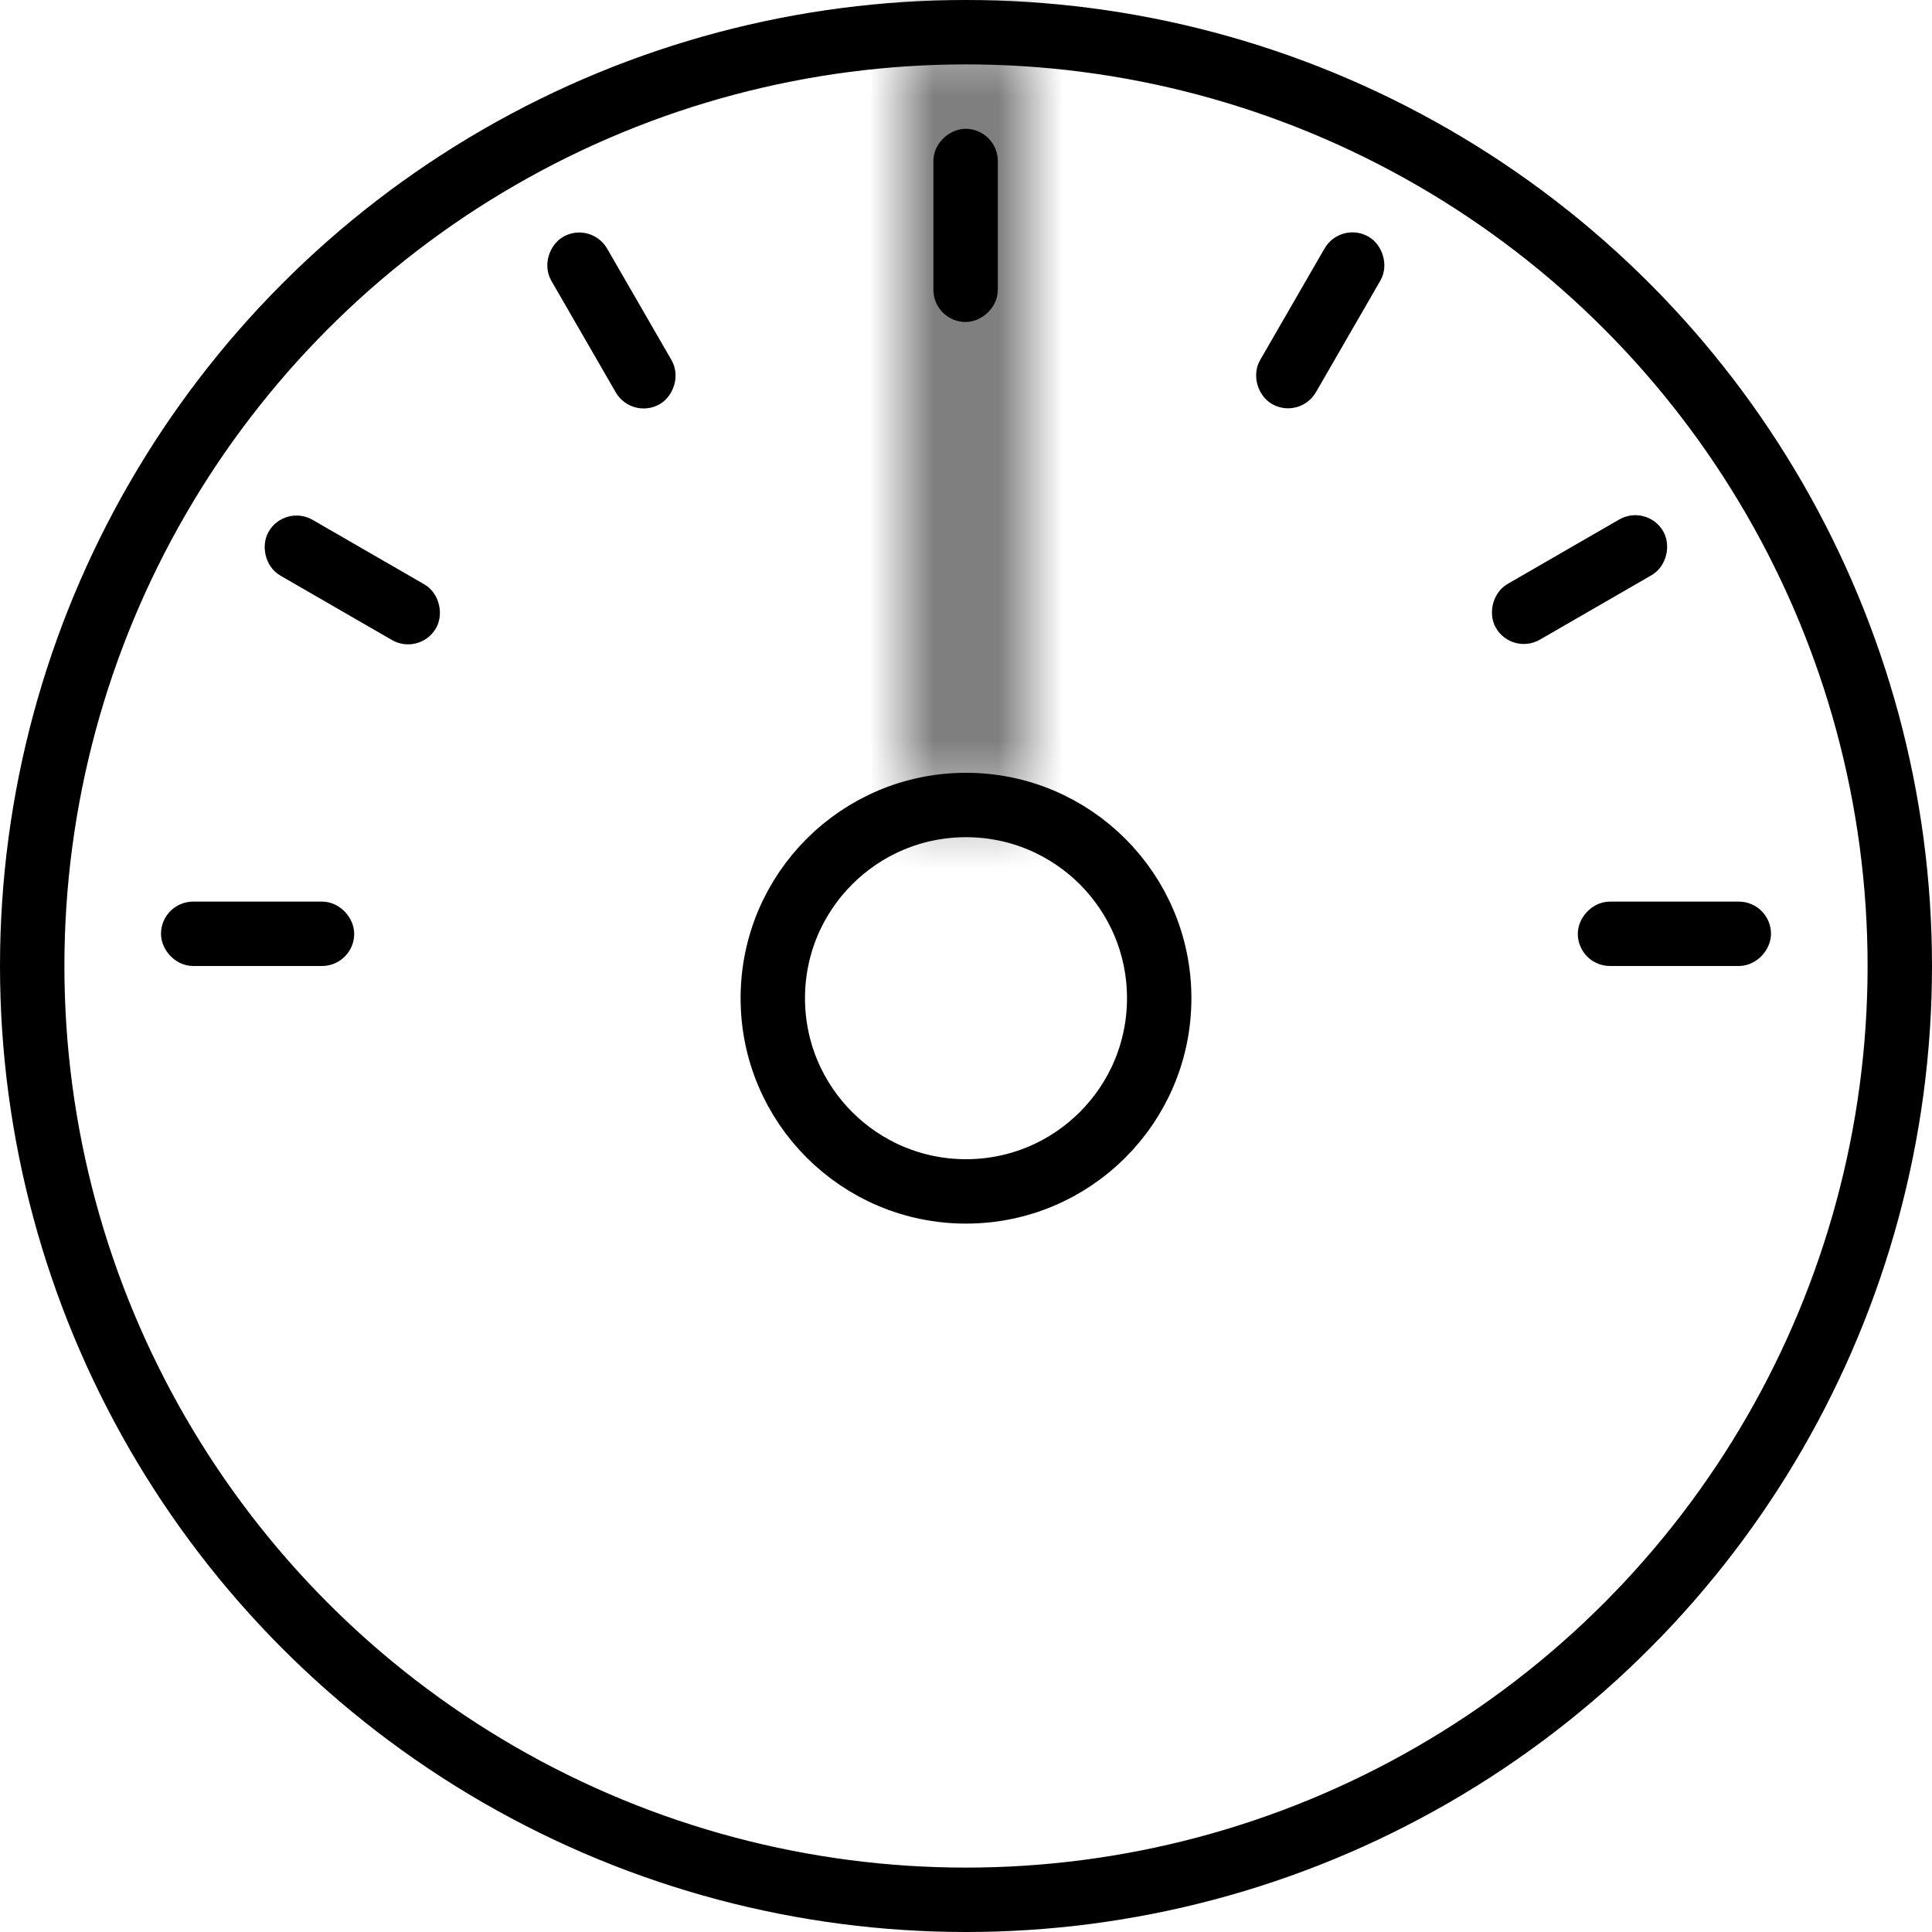 <svg width="30" height="30" viewBox="0 0 30 30" fill="none" xmlns="http://www.w3.org/2000/svg">
<circle cx="15" cy="15" r="14.5" stroke="black"/>
<rect x="2.75" y="14.25" width="2.5" height="0.5" rx="0.25" stroke="black" stroke-width="0.5"/>
<rect x="15.244" y="2.25" width="2.5" height="0.5" rx="0.25" transform="rotate(90 15.244 2.25)" stroke="black" stroke-width="0.5"/>
<rect x="-0.25" y="0.25" width="2.5" height="0.5" rx="0.25" transform="matrix(-1 0 0 1 27 14)" stroke="black" stroke-width="0.5"/>
<rect x="9.086" y="3.769" width="2.5" height="0.5" rx="0.25" transform="rotate(60 9.086 3.769)" stroke="black" stroke-width="0.5"/>
<rect x="-0.092" y="0.342" width="2.5" height="0.5" rx="0.25" transform="matrix(-0.866 0.5 0.5 0.866 25.234 7.908)" stroke="black" stroke-width="0.5"/>
<rect x="4.513" y="8.164" width="2.5" height="0.5" rx="0.25" transform="rotate(30 4.513 8.164)" stroke="black" stroke-width="0.5"/>
<rect x="0.092" y="0.342" width="2.5" height="0.5" rx="0.25" transform="matrix(-0.5 0.866 0.866 0.5 20.659 3.516)" stroke="black" stroke-width="0.5"/>
<circle cx="15" cy="15.5" r="3" stroke="black"/>
<mask id="path-10-inside-1_63_252" fill="white">
<path d="M14.5 0.43H15.5V12.5H14.5V0.43Z"/>
</mask>
<path d="M14.5 0.43V-0.57H13.5V0.43H14.5ZM15.5 0.43H16.5V-0.57H15.5V0.43ZM15.5 12.5V13.5H16.5V12.5H15.5ZM14.5 12.5H13.5V13.5H14.5V12.5ZM14.5 1.43H15.5V-0.57H14.5V1.43ZM14.5 0.43V12.5H16.5V0.43H14.5ZM15.5 11.5H14.5V13.5H15.5V11.5ZM15.5 12.5V0.43H13.5V12.5H15.5Z" fill="black" mask="url(#path-10-inside-1_63_252)"/>
</svg>
